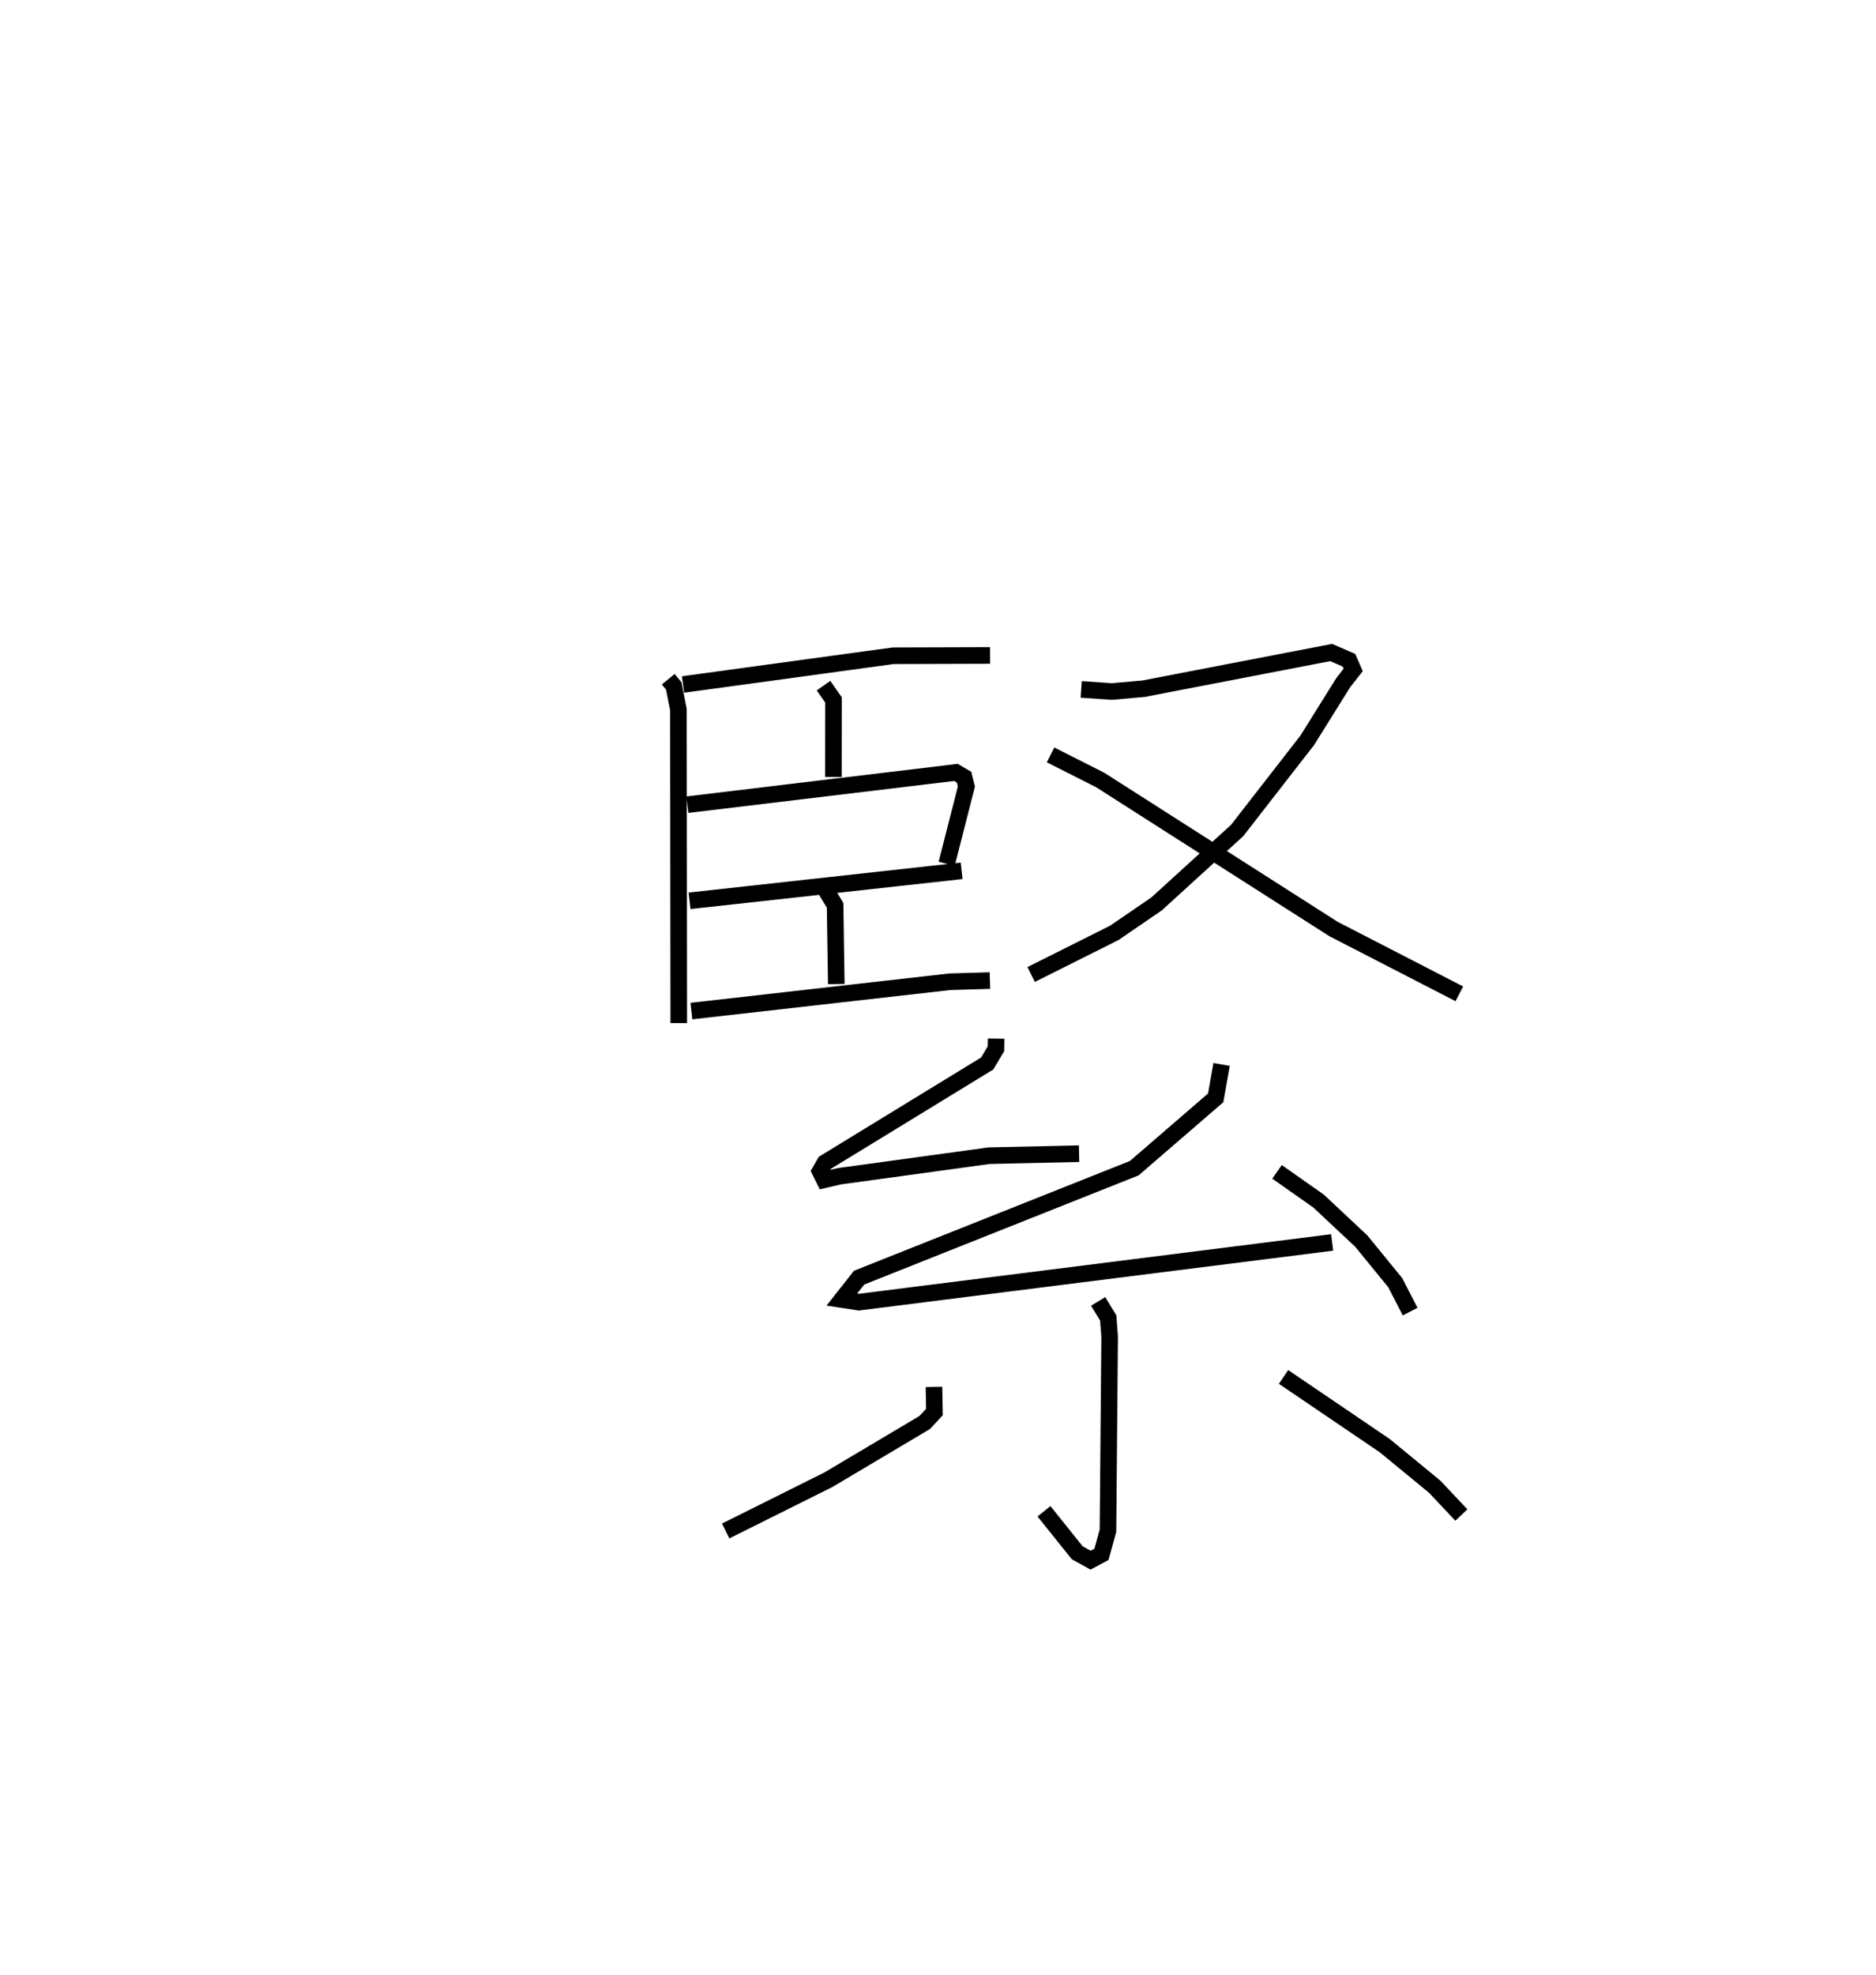 <?xml version="1.0" encoding="utf-8" ?>
<svg baseProfile="full" height="119.045" version="1.1" width="113.125" xmlns="http://www.w3.org/2000/svg" xmlns:ev="http://www.w3.org/2001/xml-events" xmlns:xlink="http://www.w3.org/1999/xlink"><defs /><rect fill="white" height="119.045" width="113.125" x="0" y="0" /><path d="M25,25 m0.0,0.0 m15.296,15.943 l0.333,0.409 0.28,1.421 l0.021,18.9 m0.257,-20.411 l12.671,-1.733 5.844,-0.019 m-10.043,1.821 l0.601,0.856 -0.004,4.651 m-8.803,1.668 l16.192,-1.945 0.491,0.289 l0.139,0.564 -1.189,4.655 m-15.504,2.232 l16.404,-1.808 m-8.164,1.194 l0.535,0.886 0.072,4.744 m-8.737,1.63 l15.584,-1.767 2.418,-0.071 m5.503,-17.553 l1.849,0.129 1.92,-0.171 l11.305,-2.18 1.071,0.462 l0.257,0.587 -0.591,0.752 l-2.176,3.487 -4.229,5.438 l-4.862,4.429 -2.549,1.744 l-5.012,2.509 m1.171,-13.237 l2.994,1.513 14.069,8.983 l7.585,3.906 m-27.931,2.701 l-0.009,0.611 -0.532,0.889 l-9.785,5.984 -0.292,0.51 l0.256,0.514 0.906,-0.212 l9.035,-1.24 5.423,-0.121 m8.595,-5.379 l-0.358,2.014 -4.911,4.24 l-16.59,6.598 -1.042,1.321 l1.023,0.157 28.544,-3.6 m-3.325,-4.256 l2.507,1.763 2.575,2.412 l2.048,2.509 0.897,1.742 m-18.813,-0.616 l0.606,0.997 0.087,1.133 l-0.101,11.692 -0.393,1.428 l-0.654,0.349 -0.806,-0.446 l-2.006,-2.502 m-6.632,-7.497 l0.026,1.515 -0.587,0.631 l-5.805,3.449 -6.196,3.09 m33.641,-9.286 l6.1,4.14 3.009,2.472 l1.614,1.712 " fill="none" stroke="black" stroke-width="1" /></svg>